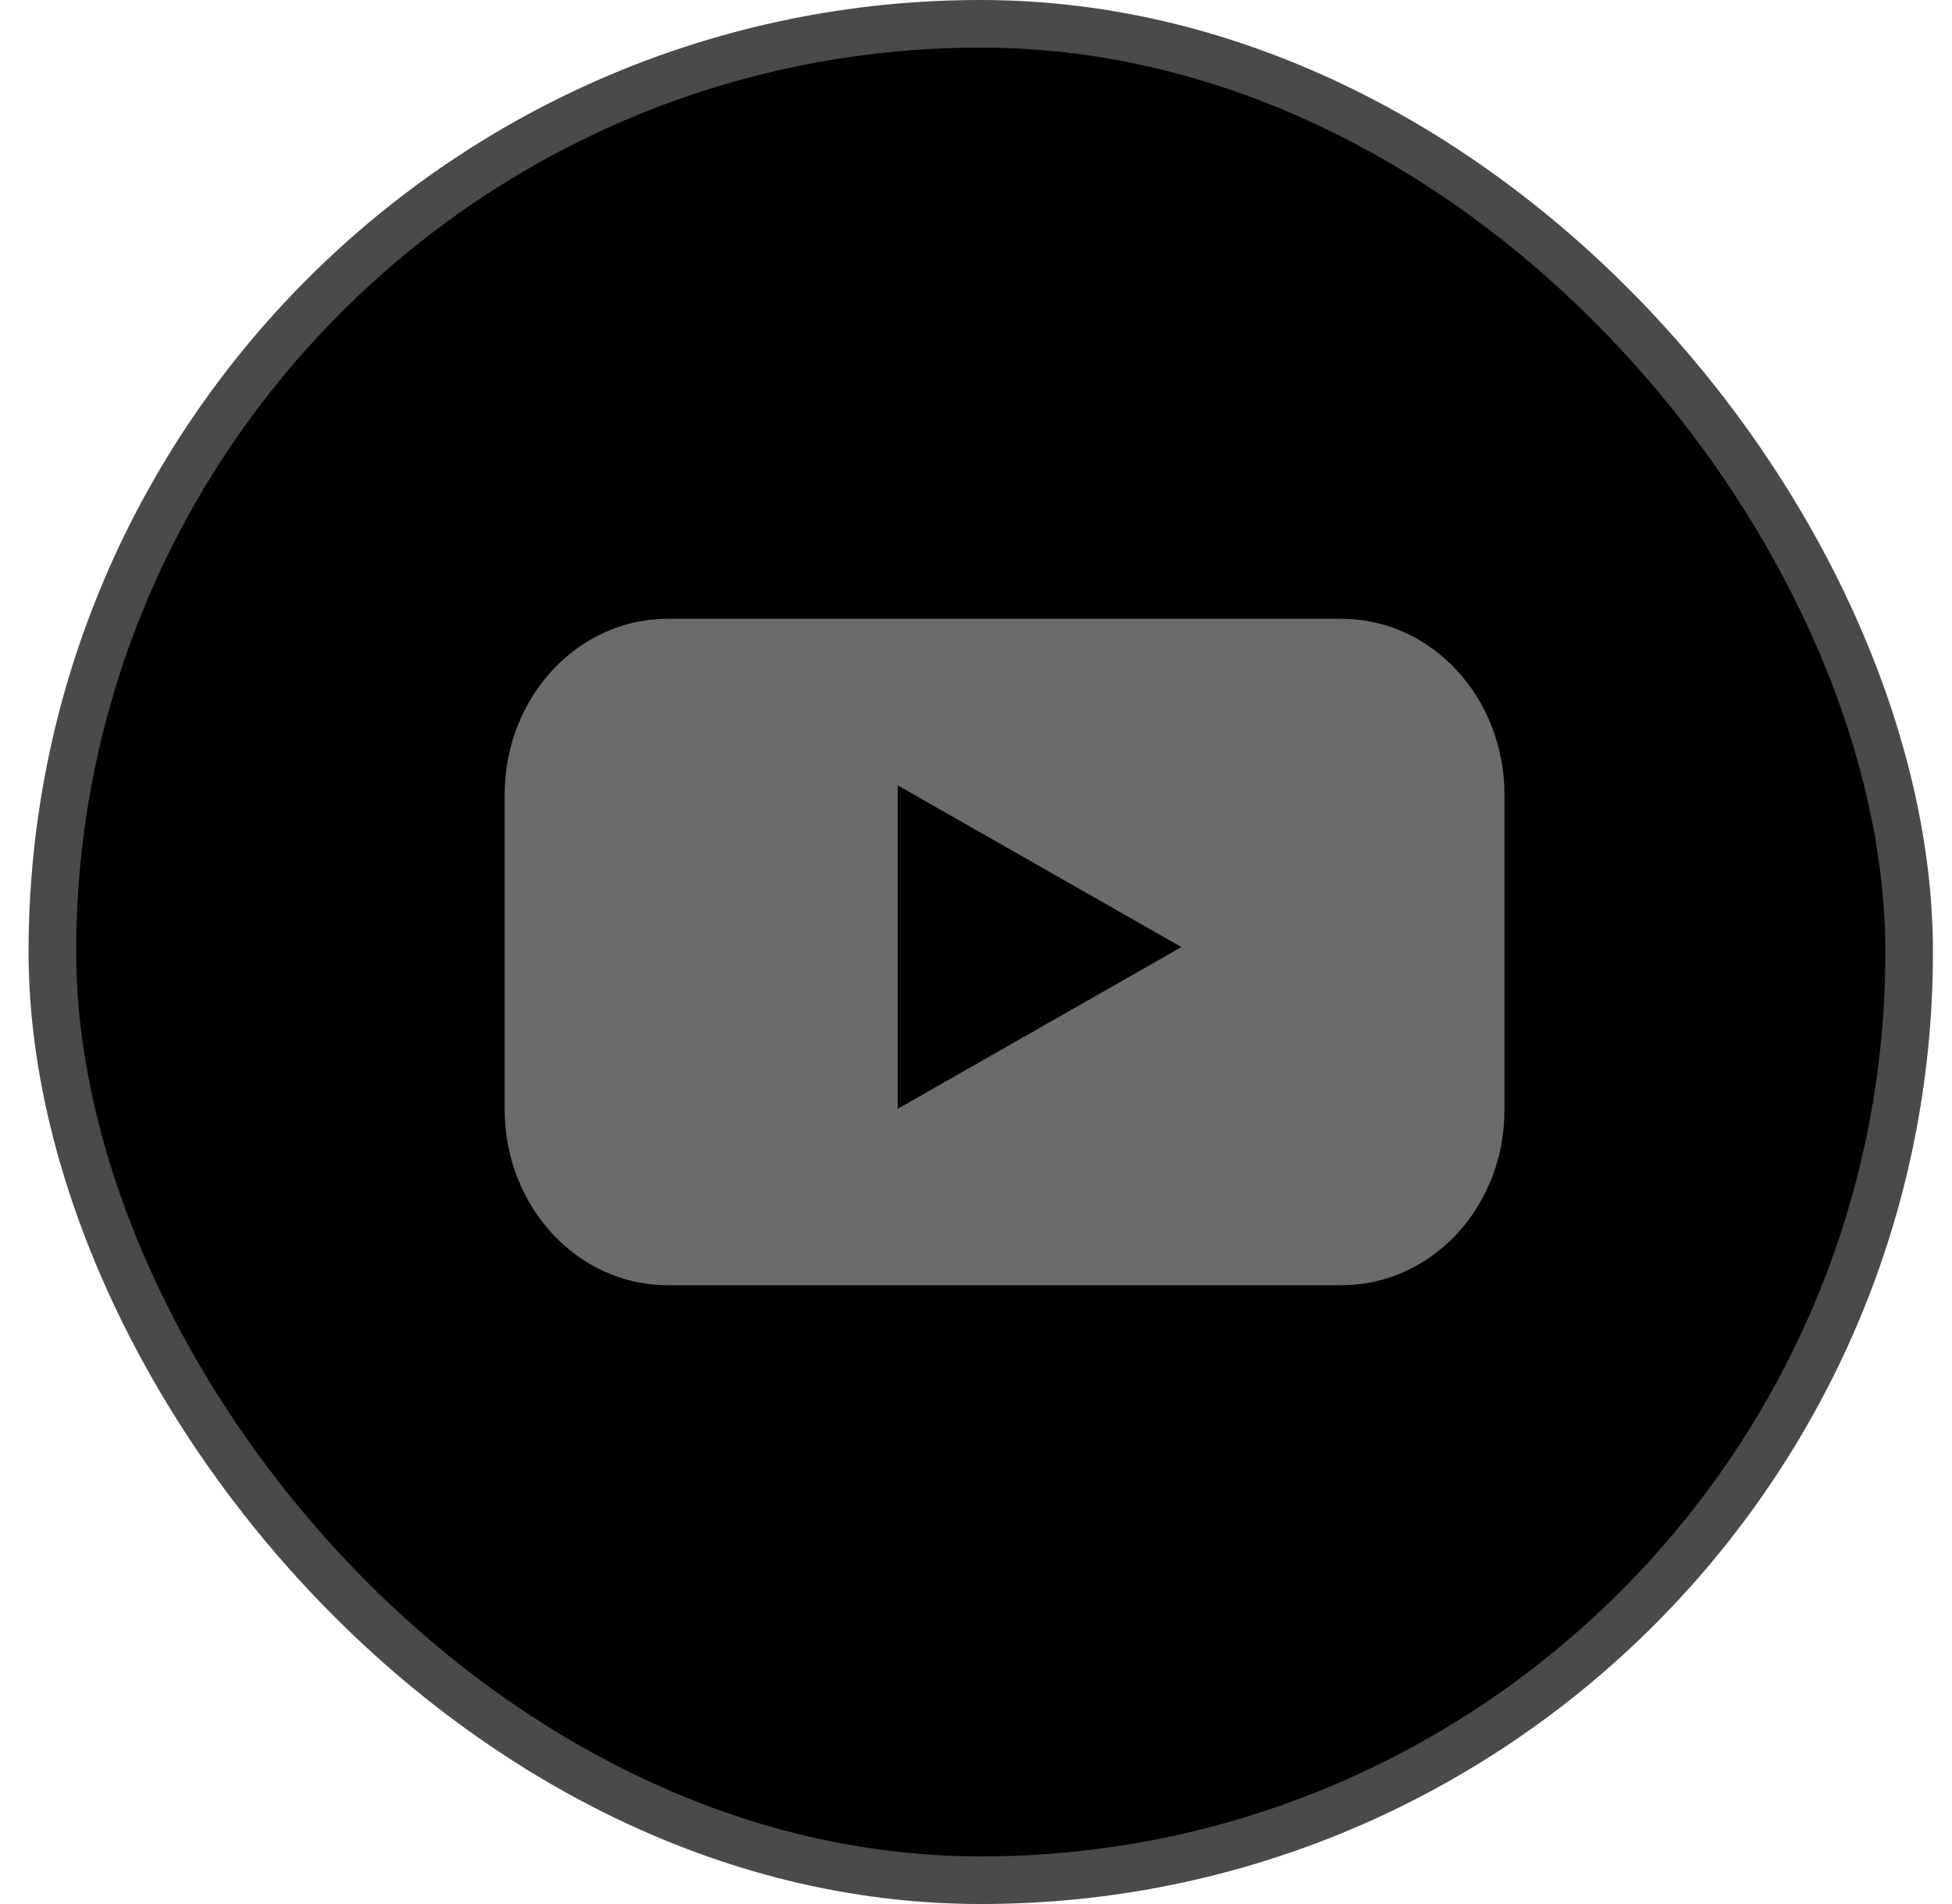 <svg width="41" height="40" viewBox="0 0 41 40" fill="none" xmlns="http://www.w3.org/2000/svg">
<rect x="1.1" y="0.5" width="39" height="39" rx="19.5" fill="black"/>
<rect x="1.1" y="0.5" width="39" height="39" rx="19.5" stroke="#4A4A4A"/>
<path d="M28.179 27H14.02C12.126 27 10.6 25.343 10.6 23.305V16.695C10.6 14.649 12.134 13 14.02 13H28.179C30.073 13 31.6 14.657 31.6 16.695V23.305C31.607 25.352 30.073 27 28.179 27Z" fill="#6B6B6B"/>
<path d="M24.814 19.896L18.857 16.5V23.293L24.814 19.896Z" fill="black"/>
</svg>

